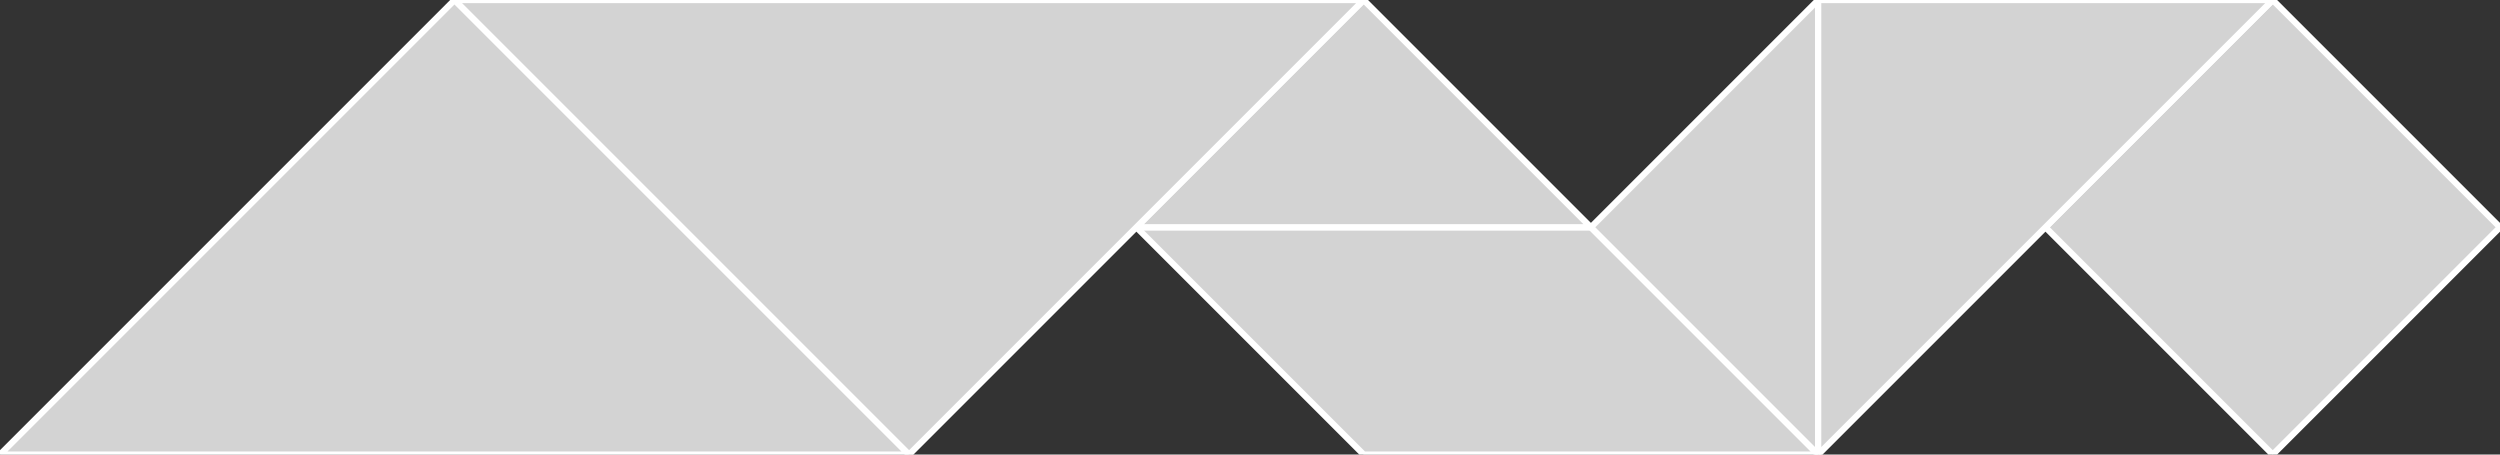 <?xml version="1.0" encoding="utf-8"?>
<svg baseProfile="full" height="100%" version="1.1" viewBox="0 0 401.839 73.062" width="100%" xmlns="http://www.w3.org/2000/svg" xmlns:ev="http://www.w3.org/2001/xml-events" xmlns:xlink="http://www.w3.org/1999/xlink"><rect x="0" y="0" width="401.839" height="73.062" fill="#333333" stroke="none"/><defs/><polygon fill="lightgray" id="1" points="401.839,36.531 365.308,73.062 328.777,36.531 365.308,0.0" stroke="white" strokewidth="1"/><polygon fill="lightgray" id="2" points="182.654,36.531 219.185,73.062 292.246,73.062 255.716,36.531" stroke="white" strokewidth="1"/><polygon fill="lightgray" id="3" points="182.654,36.531 255.716,36.531 219.185,1.4210854715202004e-14" stroke="white" strokewidth="1"/><polygon fill="lightgray" id="4" points="292.246,73.062 255.716,36.531 292.246,0.0" stroke="white" strokewidth="1"/><polygon fill="lightgray" id="5" points="292.246,73.062 365.308,0.0 292.246,0.0" stroke="white" strokewidth="1"/><polygon fill="lightgray" id="6" points="0.0,73.062 146.123,73.062 73.062,1.4210854715202004e-14" stroke="white" strokewidth="1"/><polygon fill="lightgray" id="7" points="146.123,73.062 219.185,1.4210854715202004e-14 73.062,1.4210854715202004e-14" stroke="white" strokewidth="1"/></svg>